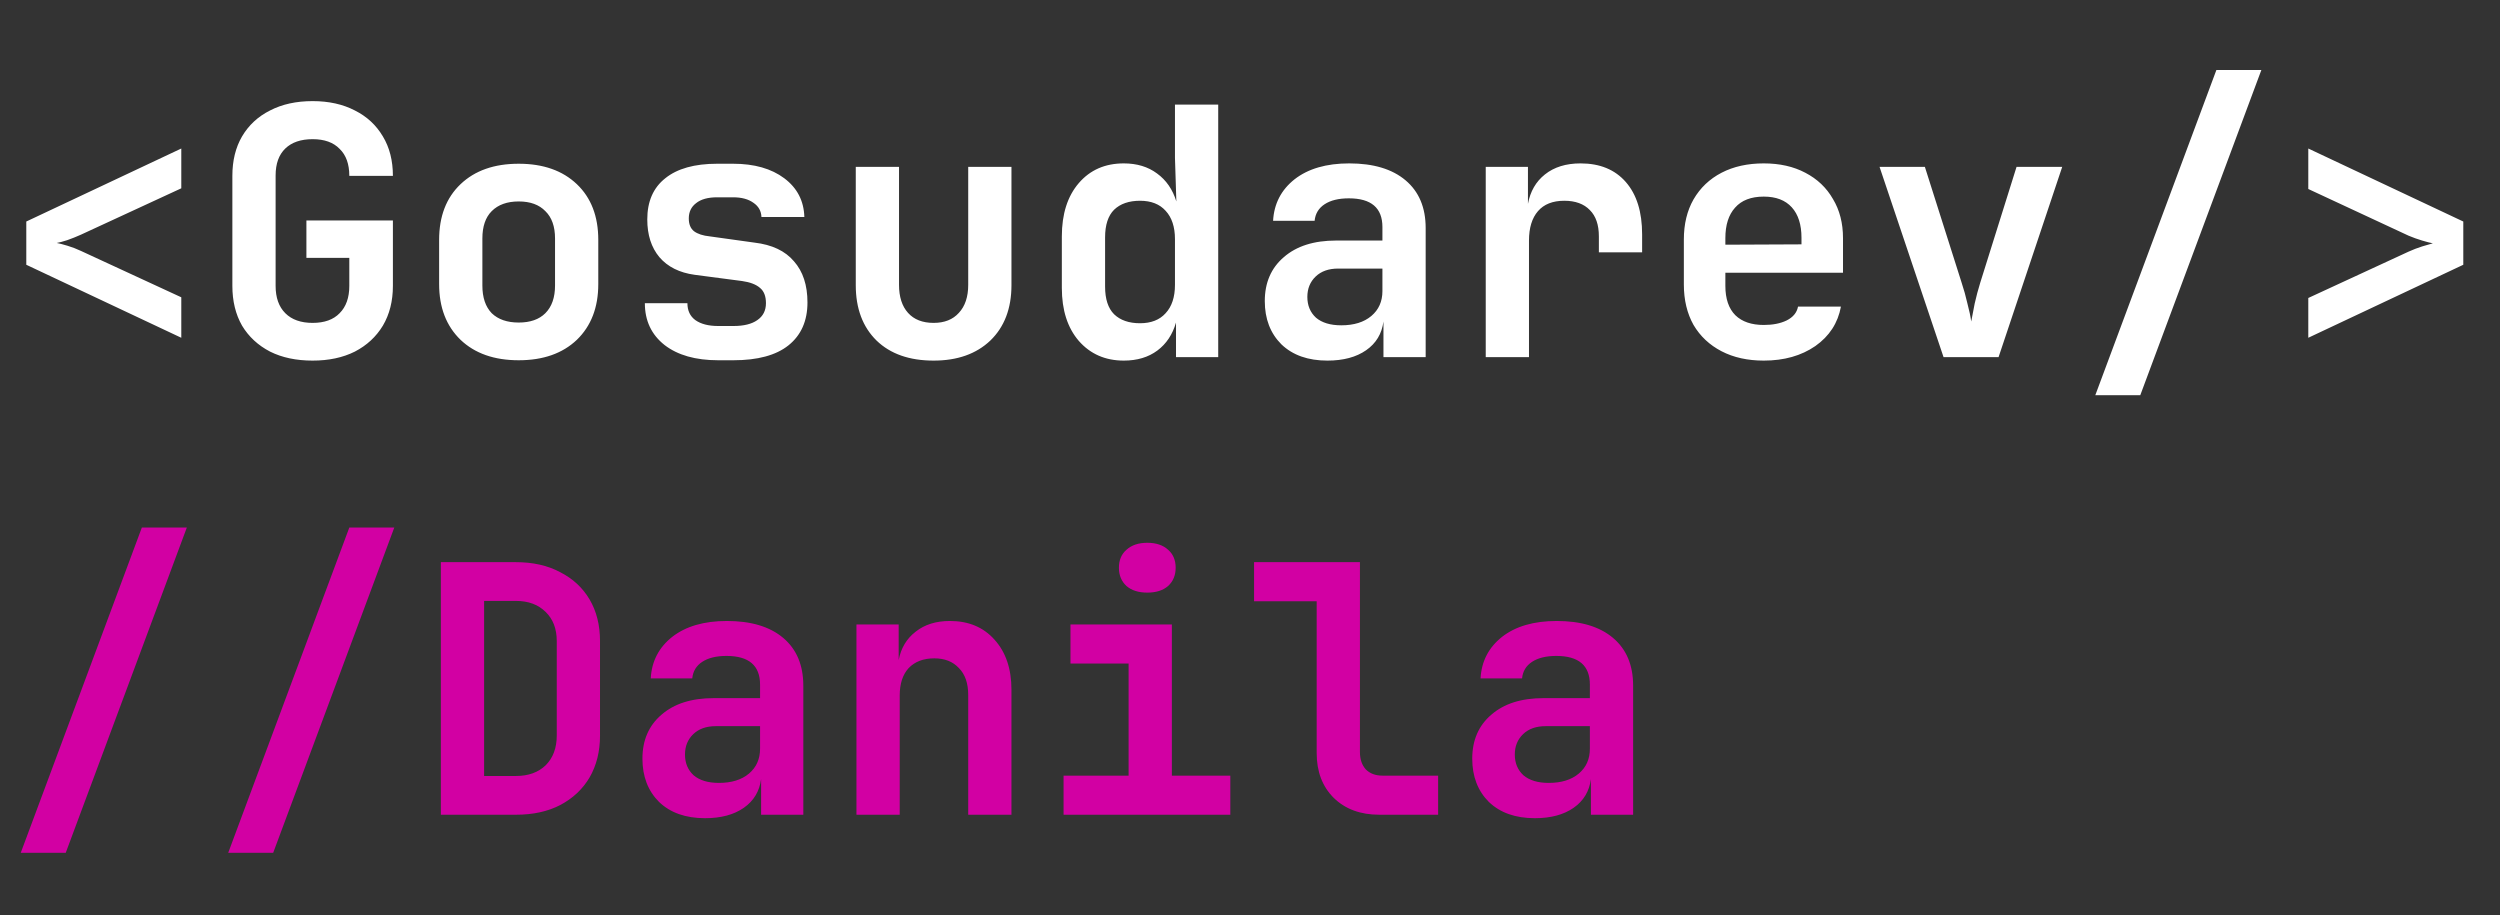 <svg width="224" height="82" viewBox="0 0 224 82" fill="none" xmlns="http://www.w3.org/2000/svg">
<rect x="0" y="0" width="224" height="82" fill="#333333" stroke="none"/>
<path d="M16.244 30.264L2.356 23.723V19.848L16.244 13.307V16.872L7.254 21.026C6.841 21.212 6.427 21.377 6.014 21.522C5.621 21.646 5.311 21.729 5.084 21.77C5.311 21.811 5.632 21.894 6.045 22.018C6.458 22.142 6.861 22.297 7.254 22.483L16.244 26.637V30.264ZM28.012 32.31C26.545 32.31 25.274 32.041 24.199 31.504C23.124 30.946 22.287 30.171 21.688 29.179C21.109 28.166 20.82 26.978 20.82 25.614V15.756C20.82 14.392 21.109 13.214 21.688 12.222C22.287 11.209 23.124 10.434 24.199 9.897C25.274 9.339 26.545 9.06 28.012 9.06C29.459 9.06 30.719 9.339 31.794 9.897C32.869 10.434 33.706 11.209 34.305 12.222C34.904 13.214 35.204 14.392 35.204 15.756H31.298C31.298 14.702 31.009 13.896 30.43 13.338C29.872 12.759 29.066 12.47 28.012 12.47C26.958 12.47 26.142 12.749 25.563 13.307C24.984 13.865 24.695 14.671 24.695 15.725V25.614C24.695 26.668 24.984 27.484 25.563 28.063C26.142 28.642 26.958 28.931 28.012 28.931C29.066 28.931 29.872 28.642 30.43 28.063C31.009 27.484 31.298 26.668 31.298 25.614V23.103H27.454V19.755H35.204V25.614C35.204 26.978 34.904 28.166 34.305 29.179C33.706 30.171 32.869 30.946 31.794 31.504C30.719 32.041 29.459 32.31 28.012 32.31ZM46.476 32.279C44.285 32.279 42.549 31.669 41.268 30.45C39.986 29.21 39.346 27.546 39.346 25.459V21.491C39.346 19.383 39.986 17.719 41.268 16.5C42.549 15.281 44.285 14.671 46.476 14.671C48.666 14.671 50.402 15.281 51.684 16.5C52.965 17.719 53.606 19.383 53.606 21.491V25.459C53.606 27.546 52.965 29.21 51.684 30.45C50.402 31.669 48.666 32.279 46.476 32.279ZM46.476 28.9C47.509 28.9 48.305 28.621 48.863 28.063C49.441 27.484 49.731 26.658 49.731 25.583V21.367C49.731 20.292 49.441 19.476 48.863 18.918C48.305 18.339 47.509 18.05 46.476 18.05C45.442 18.05 44.636 18.339 44.058 18.918C43.5 19.476 43.221 20.292 43.221 21.367V25.583C43.221 26.658 43.5 27.484 44.058 28.063C44.636 28.621 45.442 28.9 46.476 28.9ZM64.351 32.279C62.325 32.279 60.724 31.824 59.546 30.915C58.368 29.985 57.779 28.735 57.779 27.164H61.592C61.592 27.825 61.829 28.332 62.305 28.683C62.801 29.034 63.483 29.21 64.351 29.21H65.715C66.645 29.21 67.358 29.034 67.854 28.683C68.37 28.332 68.629 27.825 68.629 27.164C68.629 26.544 68.453 26.089 68.102 25.8C67.75 25.49 67.213 25.283 66.49 25.18L62.243 24.622C60.879 24.436 59.825 23.909 59.081 23.041C58.357 22.173 57.996 21.047 57.996 19.662C57.996 18.05 58.533 16.82 59.608 15.973C60.682 15.105 62.232 14.671 64.258 14.671H65.684C67.585 14.671 69.114 15.105 70.272 15.973C71.429 16.841 72.028 17.998 72.07 19.445H68.226C68.205 18.908 67.967 18.484 67.513 18.174C67.058 17.843 66.448 17.678 65.684 17.678H64.258C63.431 17.678 62.801 17.854 62.367 18.205C61.933 18.536 61.716 18.99 61.716 19.569C61.716 20.086 61.871 20.468 62.181 20.716C62.511 20.964 62.987 21.119 63.607 21.181L67.606 21.739C69.176 21.925 70.354 22.483 71.14 23.413C71.946 24.322 72.349 25.552 72.349 27.102C72.349 28.755 71.78 30.037 70.644 30.946C69.528 31.835 67.885 32.279 65.715 32.279H64.351ZM83.652 32.31C81.482 32.31 79.777 31.711 78.537 30.512C77.297 29.293 76.677 27.639 76.677 25.552V14.95H80.552V25.521C80.552 26.596 80.82 27.433 81.358 28.032C81.895 28.631 82.66 28.931 83.652 28.931C84.623 28.931 85.377 28.631 85.915 28.032C86.473 27.433 86.752 26.596 86.752 25.521V14.95H90.627V25.552C90.627 27.639 89.996 29.293 88.736 30.512C87.475 31.711 85.78 32.31 83.652 32.31ZM100.689 32.31C99.036 32.31 97.693 31.721 96.659 30.543C95.647 29.365 95.141 27.784 95.141 25.8V21.181C95.141 19.176 95.647 17.585 96.659 16.407C97.672 15.229 99.016 14.64 100.689 14.64C101.867 14.64 102.859 14.94 103.665 15.539C104.492 16.138 105.071 16.975 105.401 18.05L105.277 14.144V9.37H109.152V32H105.37V28.9C105.06 29.975 104.502 30.812 103.696 31.411C102.89 32.01 101.888 32.31 100.689 32.31ZM102.146 28.962C103.138 28.962 103.903 28.662 104.44 28.063C104.998 27.464 105.277 26.616 105.277 25.521V21.429C105.277 20.334 104.998 19.486 104.44 18.887C103.903 18.288 103.138 17.988 102.146 17.988C101.154 17.988 100.379 18.257 99.822 18.794C99.284 19.331 99.016 20.158 99.016 21.274V25.676C99.016 26.792 99.284 27.619 99.822 28.156C100.379 28.693 101.154 28.962 102.146 28.962ZM118.936 32.31C117.2 32.31 115.826 31.824 114.813 30.853C113.821 29.861 113.325 28.569 113.325 26.978C113.325 25.325 113.894 24.012 115.03 23.041C116.167 22.049 117.727 21.553 119.711 21.553H123.865V20.344C123.865 18.629 122.863 17.771 120.858 17.771C119.949 17.771 119.226 17.947 118.688 18.298C118.151 18.649 117.851 19.145 117.789 19.786H114.069C114.152 18.257 114.793 17.017 115.991 16.066C117.211 15.115 118.843 14.64 120.889 14.64C123.059 14.64 124.744 15.146 125.942 16.159C127.141 17.172 127.74 18.598 127.74 20.437V32H123.958V28.807C123.814 29.902 123.297 30.76 122.408 31.38C121.52 32 120.362 32.31 118.936 32.31ZM120.176 29.148C121.313 29.148 122.212 28.869 122.873 28.311C123.535 27.753 123.865 27.009 123.865 26.079V24.064H119.897C119.05 24.064 118.378 24.302 117.882 24.777C117.386 25.252 117.138 25.862 117.138 26.606C117.138 27.371 117.397 27.991 117.913 28.466C118.451 28.921 119.205 29.148 120.176 29.148ZM133.122 32V14.95H136.904V18.267C137.111 17.151 137.617 16.273 138.423 15.632C139.25 14.971 140.314 14.64 141.616 14.64C143.352 14.64 144.706 15.198 145.677 16.314C146.649 17.43 147.134 18.99 147.134 20.995V22.607H143.259V21.181C143.259 20.148 142.991 19.362 142.453 18.825C141.916 18.267 141.151 17.988 140.159 17.988C139.126 17.988 138.341 18.298 137.803 18.918C137.266 19.538 136.997 20.416 136.997 21.553V32H133.122ZM158.034 32.31C156.587 32.31 155.327 32.031 154.252 31.473C153.177 30.915 152.34 30.13 151.741 29.117C151.162 28.084 150.873 26.875 150.873 25.49V21.46C150.873 20.075 151.162 18.877 151.741 17.864C152.34 16.831 153.177 16.035 154.252 15.477C155.327 14.919 156.587 14.64 158.034 14.64C159.46 14.64 160.7 14.919 161.754 15.477C162.829 16.035 163.655 16.82 164.234 17.833C164.833 18.825 165.133 19.993 165.133 21.336V24.436H154.593V25.614C154.593 26.771 154.893 27.65 155.492 28.249C156.091 28.828 156.939 29.117 158.034 29.117C158.84 29.117 159.522 28.983 160.08 28.714C160.659 28.425 161 28.011 161.103 27.474H164.947C164.678 28.941 163.914 30.119 162.653 31.008C161.392 31.876 159.853 32.31 158.034 32.31ZM154.593 21.336V21.925L161.413 21.894V21.305C161.413 20.127 161.124 19.218 160.545 18.577C159.966 17.936 159.129 17.616 158.034 17.616C156.897 17.616 156.04 17.947 155.461 18.608C154.882 19.249 154.593 20.158 154.593 21.336ZM174.142 32L168.407 14.95H172.468L175.754 25.304C175.961 25.924 176.136 26.554 176.281 27.195C176.446 27.815 176.56 28.352 176.622 28.807C176.705 28.352 176.808 27.815 176.932 27.195C177.077 26.554 177.242 25.934 177.428 25.335L180.683 14.95H184.775L179.071 32H174.142ZM187.739 35.41L198.589 6.27H202.619L191.769 35.41H187.739ZM206.823 30.264V26.699L215.813 22.545C216.226 22.359 216.629 22.204 217.022 22.08C217.435 21.956 217.755 21.863 217.983 21.801C217.755 21.76 217.435 21.677 217.022 21.553C216.608 21.429 216.205 21.284 215.813 21.119L206.823 16.934V13.307L220.711 19.848V23.723L206.823 30.264Z" fill="white"/>
<path d="M1.86 76.41L12.71 47.27H16.74L5.89 76.41H1.86ZM20.448 76.41L31.298 47.27H35.328L24.478 76.41H20.448ZM39.501 73V50.37H46.228C47.757 50.37 49.08 50.67 50.196 51.269C51.332 51.848 52.211 52.664 52.831 53.718C53.451 54.772 53.761 56.012 53.761 57.438V65.901C53.761 67.327 53.451 68.577 52.831 69.652C52.211 70.706 51.332 71.533 50.196 72.132C49.08 72.711 47.757 73 46.228 73H39.501ZM43.376 69.528H46.228C47.344 69.528 48.232 69.208 48.894 68.567C49.555 67.906 49.886 67.017 49.886 65.901V57.438C49.886 56.343 49.555 55.475 48.894 54.834C48.232 54.173 47.344 53.842 46.228 53.842H43.376V69.528ZM63.173 73.31C61.437 73.31 60.062 72.824 59.05 71.853C58.058 70.861 57.562 69.569 57.562 67.978C57.562 66.325 58.13 65.012 59.267 64.041C60.403 63.049 61.964 62.553 63.948 62.553H68.102V61.344C68.102 59.629 67.099 58.771 65.095 58.771C64.185 58.771 63.462 58.947 62.925 59.298C62.387 59.649 62.088 60.145 62.026 60.786H58.306C58.388 59.257 59.029 58.017 60.228 57.066C61.447 56.115 63.08 55.64 65.126 55.64C67.296 55.64 68.98 56.146 70.179 57.159C71.377 58.172 71.977 59.598 71.977 61.437V73H68.195V69.807C68.05 70.902 67.533 71.76 66.645 72.38C65.756 73 64.599 73.31 63.173 73.31ZM64.413 70.148C65.549 70.148 66.448 69.869 67.11 69.311C67.771 68.753 68.102 68.009 68.102 67.079V65.064H64.134C63.286 65.064 62.615 65.302 62.119 65.777C61.623 66.252 61.375 66.862 61.375 67.606C61.375 68.371 61.633 68.991 62.15 69.466C62.687 69.921 63.441 70.148 64.413 70.148ZM76.739 73V55.95H80.521V59.143C80.727 58.068 81.234 57.221 82.04 56.601C82.846 55.96 83.869 55.64 85.109 55.64C86.783 55.64 88.116 56.198 89.108 57.314C90.12 58.43 90.627 59.928 90.627 61.809V73H86.752V62.274C86.752 61.22 86.473 60.414 85.915 59.856C85.377 59.277 84.644 58.988 83.714 58.988C82.742 58.988 81.978 59.277 81.42 59.856C80.882 60.435 80.614 61.261 80.614 62.336V73H76.739ZM95.296 73V69.497H101.123V59.453H95.915V55.95H104.998V69.497H110.237V73H95.296ZM102.797 53.098C102.012 53.098 101.392 52.902 100.937 52.509C100.483 52.096 100.255 51.548 100.255 50.866C100.255 50.184 100.483 49.647 100.937 49.254C101.392 48.841 102.012 48.634 102.797 48.634C103.583 48.634 104.203 48.841 104.657 49.254C105.112 49.647 105.339 50.184 105.339 50.866C105.339 51.548 105.112 52.096 104.657 52.509C104.203 52.902 103.583 53.098 102.797 53.098ZM123.586 73C121.892 73 120.528 72.494 119.494 71.481C118.482 70.468 117.975 69.135 117.975 67.482V53.873H112.364V50.37H121.85V67.389C121.85 68.03 122.026 68.546 122.377 68.939C122.749 69.311 123.245 69.497 123.865 69.497H128.856V73H123.586ZM137.524 73.31C135.788 73.31 134.414 72.824 133.401 71.853C132.409 70.861 131.913 69.569 131.913 67.978C131.913 66.325 132.482 65.012 133.618 64.041C134.755 63.049 136.315 62.553 138.299 62.553H142.453V61.344C142.453 59.629 141.451 58.771 139.446 58.771C138.537 58.771 137.814 58.947 137.276 59.298C136.739 59.649 136.439 60.145 136.377 60.786H132.657C132.74 59.257 133.381 58.017 134.579 57.066C135.799 56.115 137.431 55.64 139.477 55.64C141.647 55.64 143.332 56.146 144.53 57.159C145.729 58.172 146.328 59.598 146.328 61.437V73H142.546V69.807C142.402 70.902 141.885 71.76 140.996 72.38C140.108 73 138.95 73.31 137.524 73.31ZM138.764 70.148C139.901 70.148 140.8 69.869 141.461 69.311C142.123 68.753 142.453 68.009 142.453 67.079V65.064H138.485C137.638 65.064 136.966 65.302 136.47 65.777C135.974 66.252 135.726 66.862 135.726 67.606C135.726 68.371 135.985 68.991 136.501 69.466C137.039 69.921 137.793 70.148 138.764 70.148Z" fill="#D200A3"/>
</svg>
